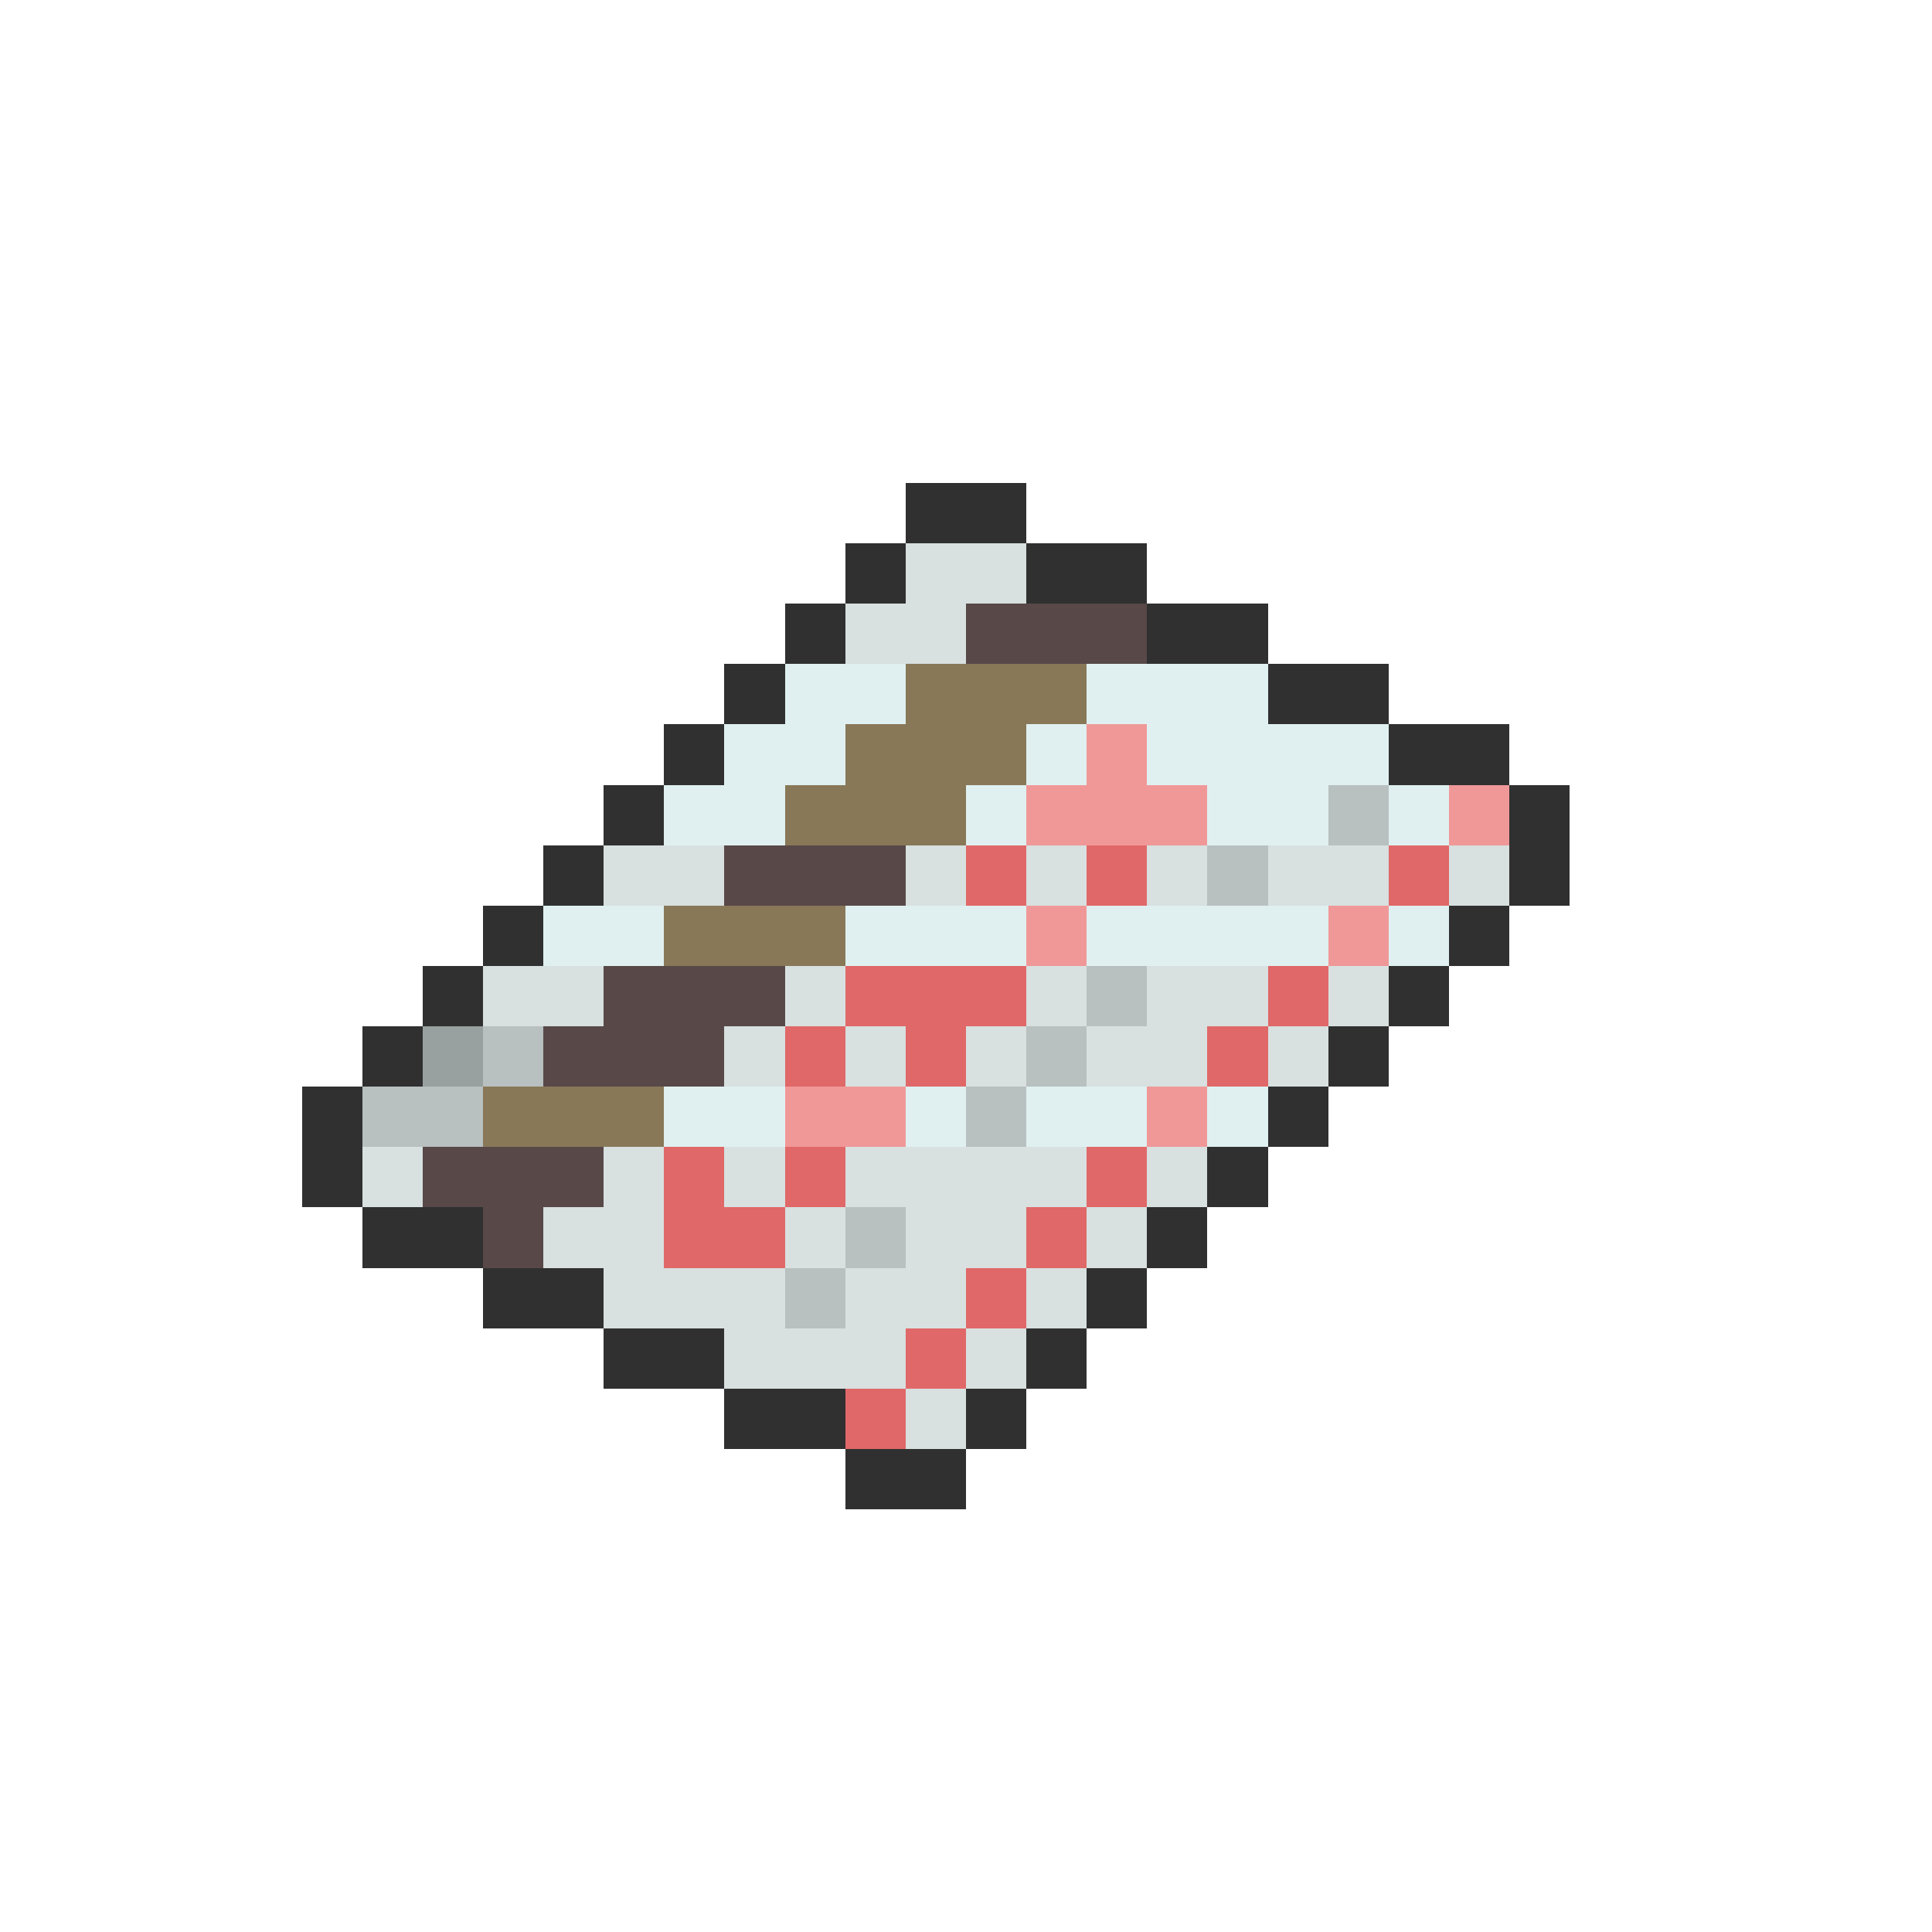 <svg xmlns="http://www.w3.org/2000/svg" viewBox="0 -0.5 32 32" shape-rendering="crispEdges">
<path stroke="#303030" d="M15 8h2M14 9h1M17 9h2M13 10h1M19 10h2M12 11h1M21 11h2M11 12h1M23 12h2M10 13h1M25 13h1M9 14h1M25 14h1M8 15h1M24 15h1M7 16h1M23 16h1M6 17h1M22 17h1M5 18h1M21 18h1M5 19h1M20 19h1M6 20h2M19 20h1M8 21h2M18 21h1M10 22h2M17 22h1M12 23h2M16 23h1M14 24h2" />
<path stroke="#d8e0e0" d="M15 9h2M14 10h2M10 14h2M15 14h1M17 14h1M19 14h1M21 14h2M24 14h1M8 16h2M13 16h1M17 16h1M19 16h2M22 16h1M12 17h1M14 17h1M16 17h1M18 17h2M21 17h1M6 19h1M10 19h1M12 19h1M14 19h4M19 19h1M9 20h2M13 20h1M15 20h2M18 20h1M10 21h3M14 21h2M17 21h1M12 22h3M16 22h1M15 23h1" />
<path stroke="#584848" d="M16 10h3M12 14h3M10 16h3M9 17h3M7 19h3M8 20h1" />
<path stroke="#e0f0f0" d="M13 11h2M18 11h3M12 12h2M17 12h1M19 12h4M11 13h2M16 13h1M20 13h2M23 13h1M9 15h2M14 15h3M18 15h4M23 15h1M11 18h2M15 18h1M17 18h2M20 18h1" />
<path stroke="#887858" d="M15 11h3M14 12h3M13 13h3M11 15h3M8 18h3" />
<path stroke="#f09898" d="M18 12h1M17 13h3M24 13h1M17 15h1M22 15h1M13 18h2M19 18h1" />
<path stroke="#b8c0c0" d="M22 13h1M20 14h1M18 16h1M8 17h1M17 17h1M6 18h2M16 18h1M14 20h1M13 21h1" />
<path stroke="#e06868" d="M16 14h1M18 14h1M23 14h1M14 16h3M21 16h1M13 17h1M15 17h1M20 17h1M11 19h1M13 19h1M18 19h1M11 20h2M17 20h1M16 21h1M15 22h1M14 23h1" />
<path stroke="#98a0a0" d="M7 17h1" />
</svg>